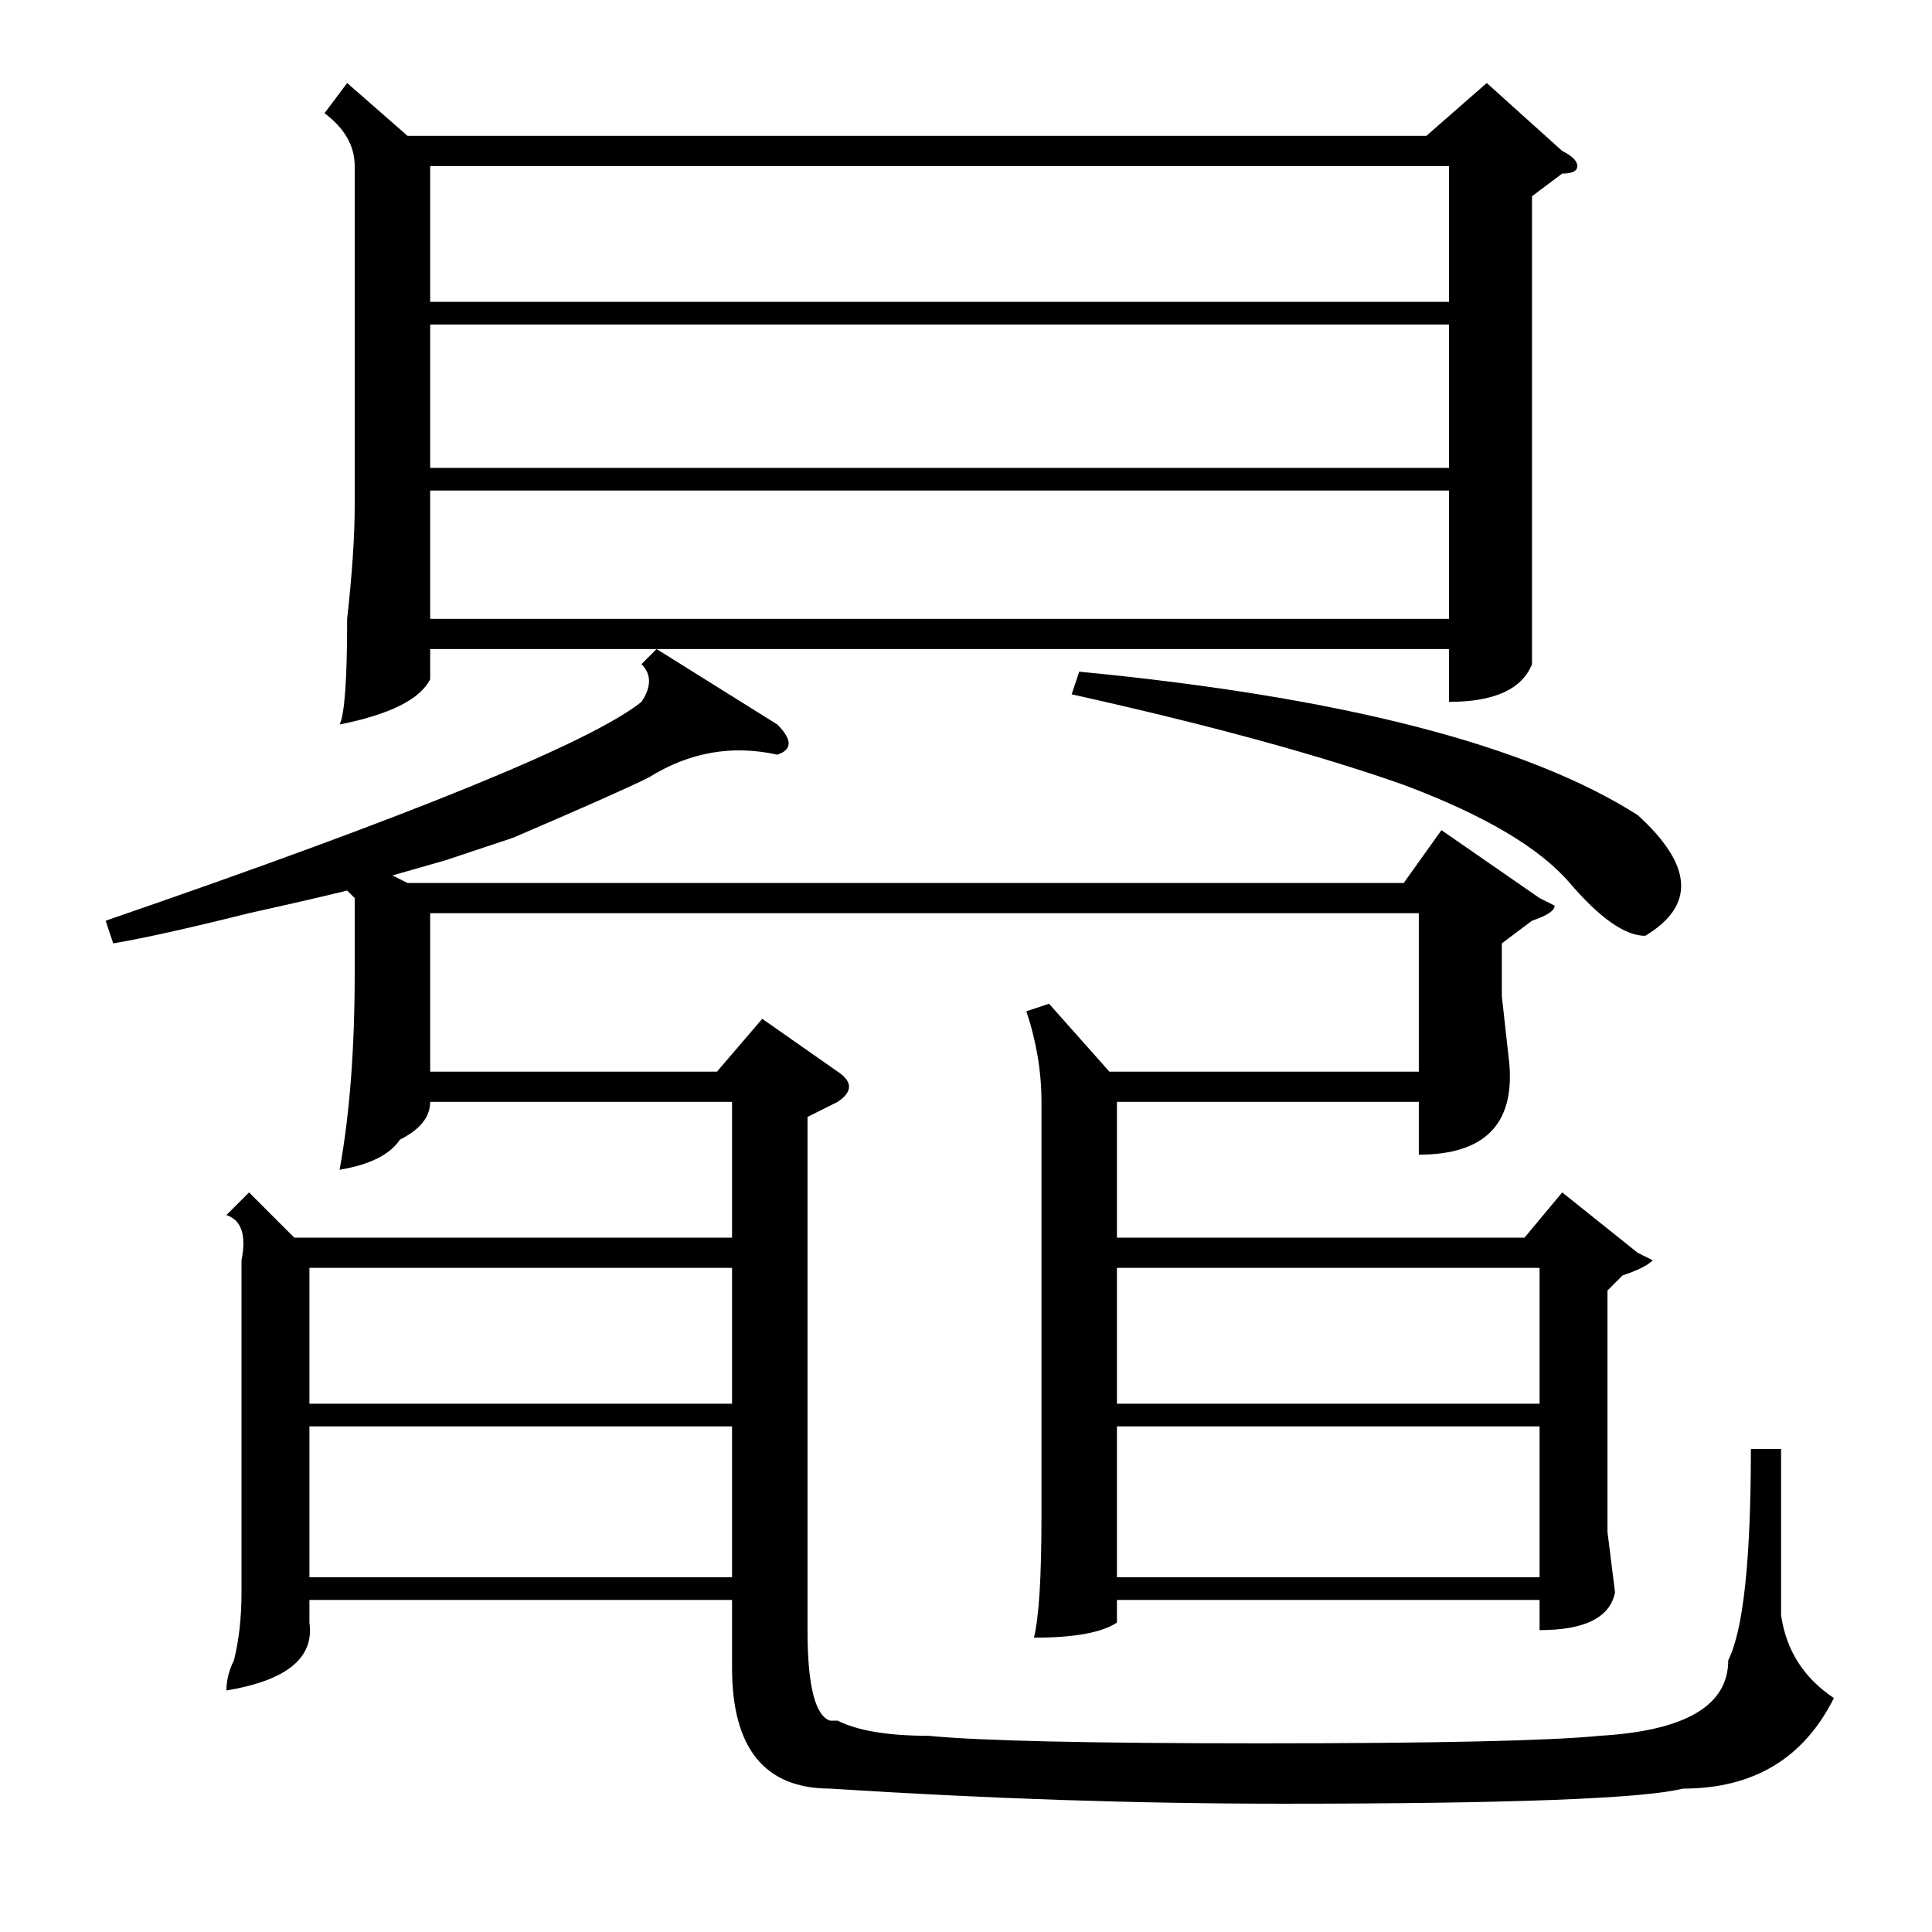 <?xml version="1.0" standalone="no"?>
<!DOCTYPE svg PUBLIC "-//W3C//DTD SVG 1.1//EN" "http://www.w3.org/Graphics/SVG/1.1/DTD/svg11.dtd" >
<svg xmlns="http://www.w3.org/2000/svg" xmlns:xlink="http://www.w3.org/1999/xlink" version="1.1" viewBox="0 -52 256 256">
  <g transform="matrix(1 0 0 -1 0 204)">
   <path fill="currentColor"
d="M138 55v55q0 6 -2 12l3 1l8 -9h41v21h-131v-21h38l6 7l10 -7q3 -2 0 -4l-4 -2v-68q0 -11 3 -12h1q4 -2 12 -2q10 -1 44 -1q35 0 45 1q17 1 17 10q3 6 3 28h4v-22q1 -7 7 -11q-6 -12 -20 -12q-8 -2 -53 -2q-29 0 -60 2q-13 0 -13 16v9h-56v-3q1 -7 -11 -9q0 2 1 4q1 4 1 9
v44q1 5 -2 6l3 3l6 -6h58v18h-40q0 -3 -4 -5q-2 -3 -8 -4q2 11 2 26v8v2l-1 1q-4 -1 -13 -3q-12 -3 -18 -4l-1 3q61 21 71 29q2 3 0 5l2 2l16 -10q3 -3 0 -4q-9 2 -17 -3q-4 -2 -18 -8l-9 -3l-7 -2l2 -1h132l5 7l13 -9l2 -1q0 -1 -3 -2l-4 -3v-7l1 -9q1 -12 -12 -12v7h-40
v-18h54l5 6l10 -8l2 -1q-1 -1 -4 -2l-2 -2v-32l1 -8q-1 -5 -10 -5v4h-56v-3q-3 -2 -11 -2q1 4 1 16zM46 245l8 -7h135l8 7l10 -9q2 -1 2 -2t-2 -1l-4 -3v-39v-23q-2 -5 -11 -5v7h-135v-4q-2 -4 -12 -6q1 2 1 14q1 9 1 15v45q0 4 -4 7zM57 216h135v18h-135v-18zM192 213h-135
v-19h135v19zM192 191h-135v-17h135v17zM204 67h-56v-20h56v20zM97 67h-56v-20h56v20zM148 70h56v18h-56v-18zM97 88h-56v-18h56v18zM142 164l1 3q52 -5 74 -19q11 -10 1 -16q-4 0 -10 7t-22 13q-17 6 -44 12z" />
  </g>

</svg>
